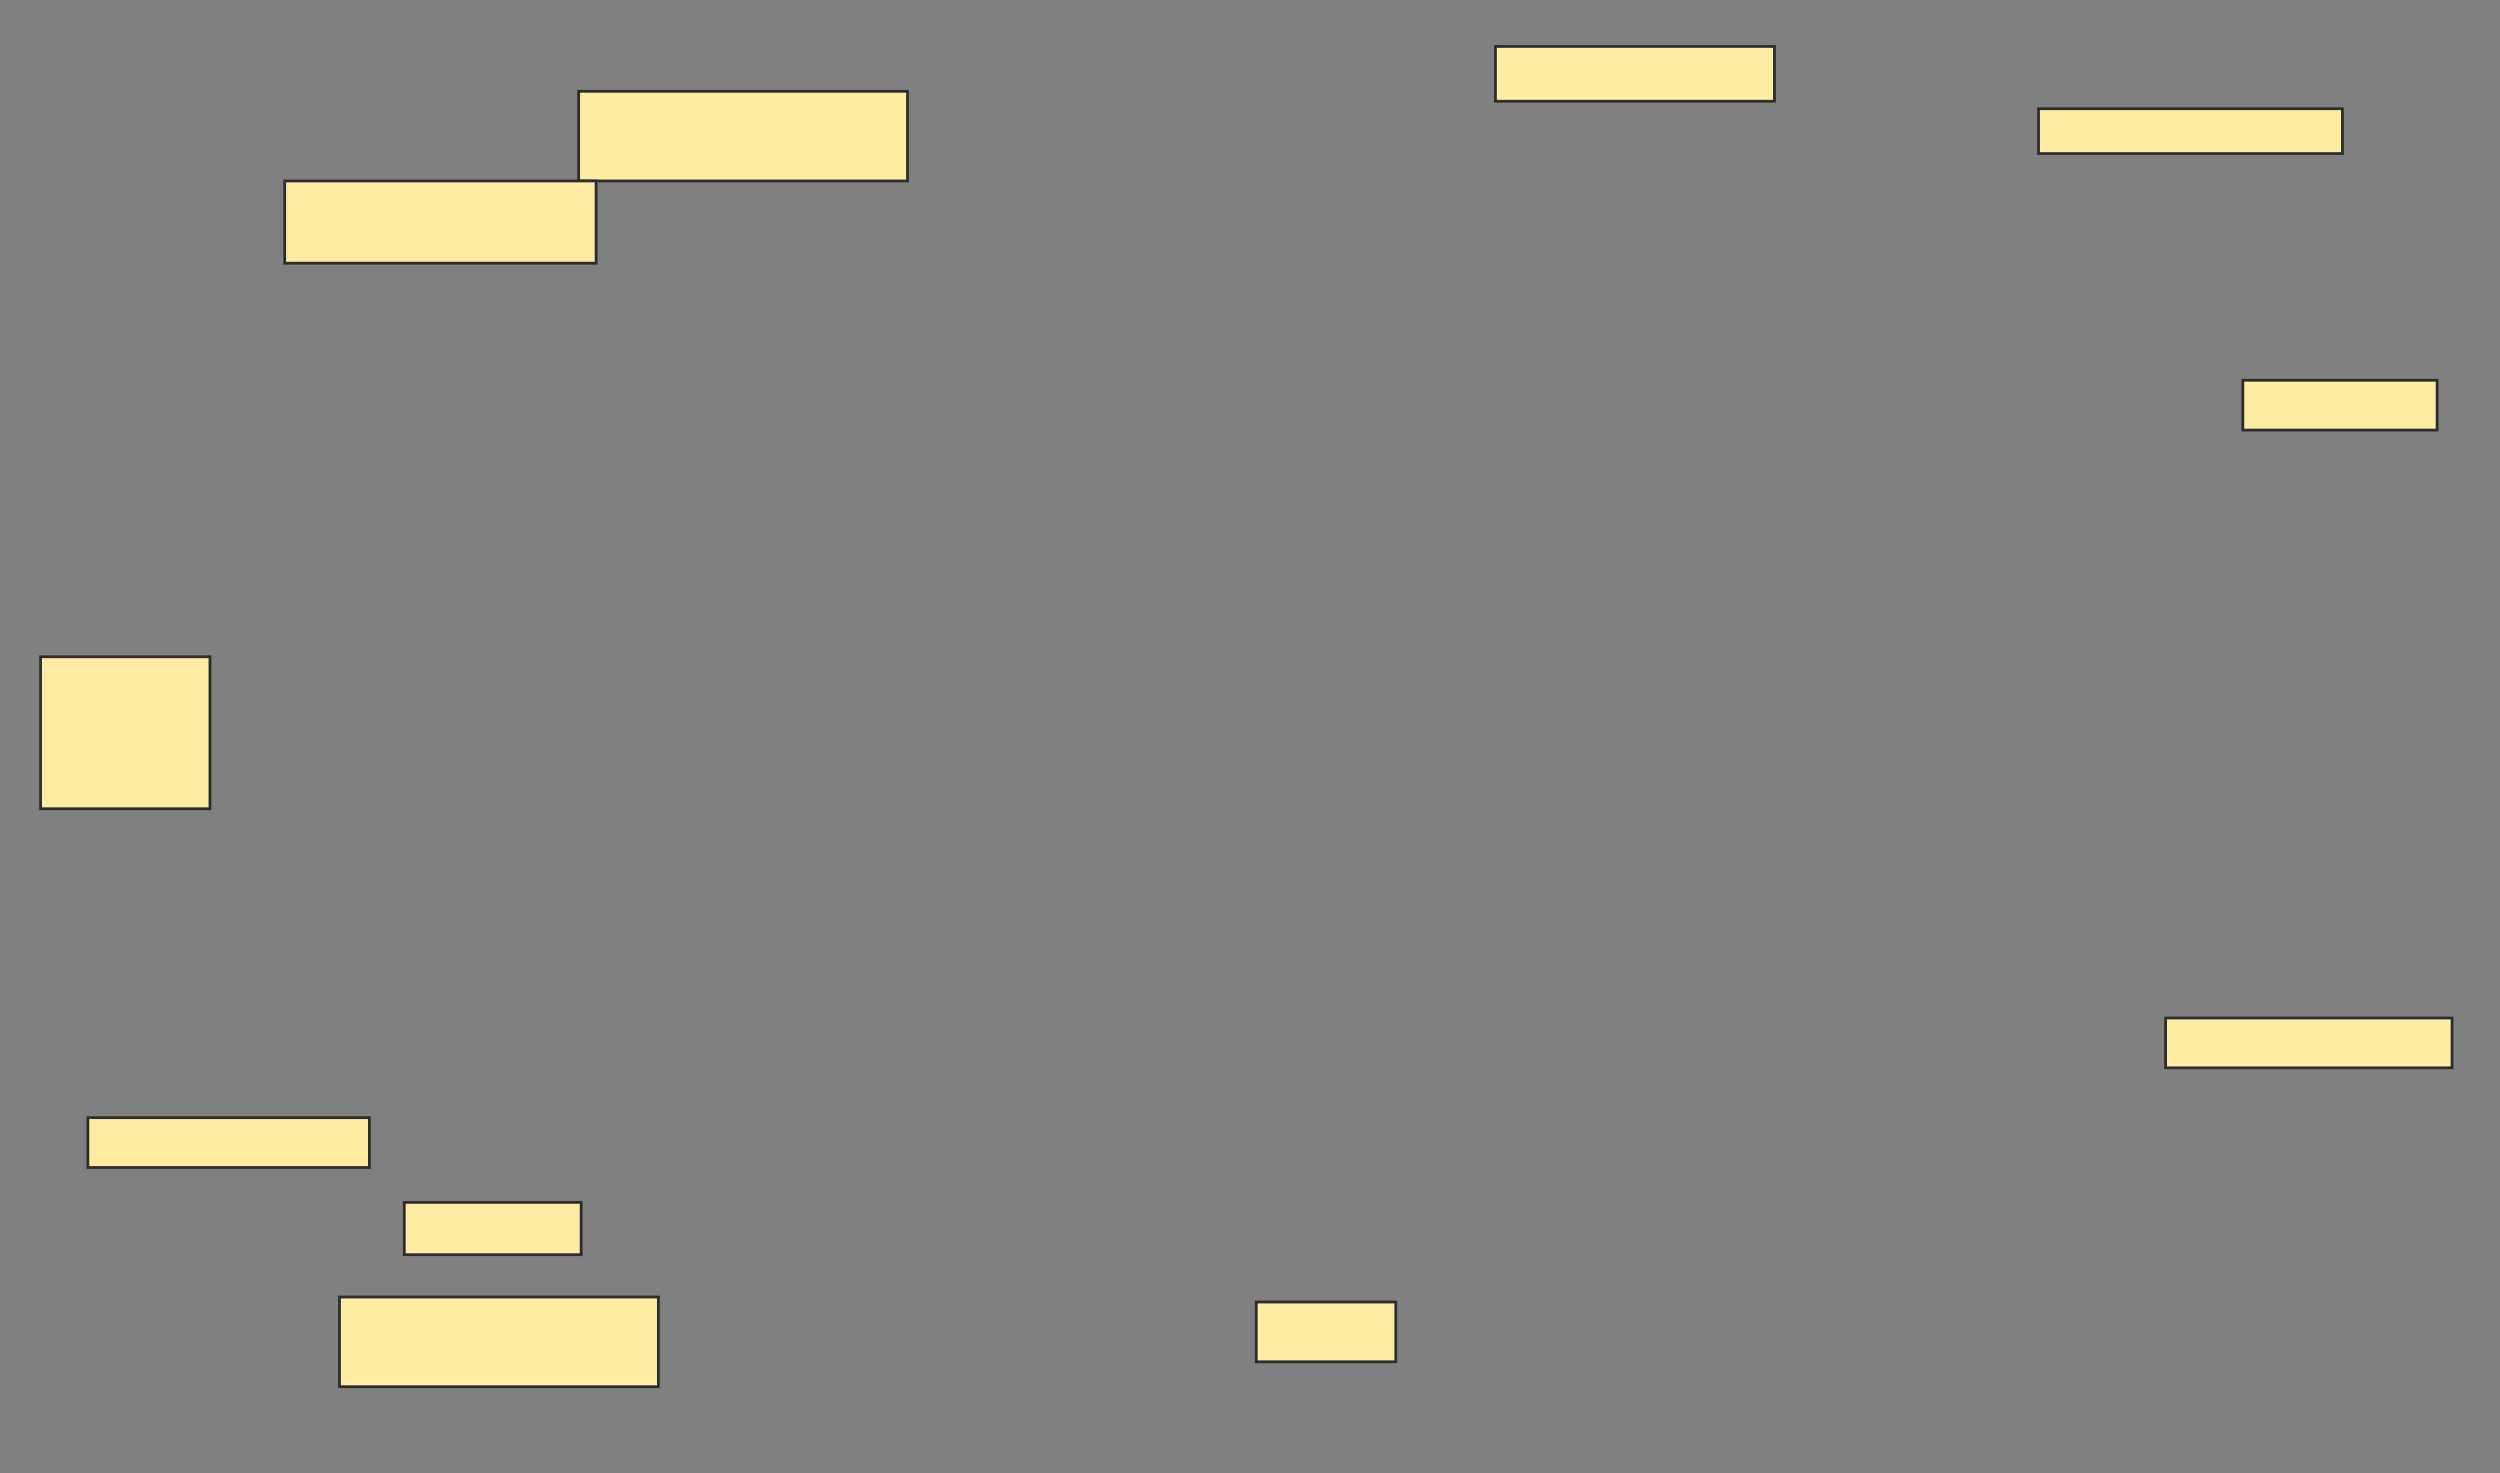 <svg xmlns="http://www.w3.org/2000/svg" width="896" height="528">
 <rect width="100%" height="100%" fill="#808080" stroke="none"/>
 <!-- Created with Image Occlusion Enhanced -->
 <g>
  <title>Labels</title>
 </g>
 <g>
  <title>Masks</title>
  <rect id="a8feae632ae84bad8ad2ddff76054414-ao-1" height="16.071" width="108.929" y="38.964" x="730.607" stroke="#2D2D2D" fill="#FFEBA2"/>
  <rect id="a8feae632ae84bad8ad2ddff76054414-ao-2" height="17.857" width="69.643" y="136.286" x="803.821" stroke="#2D2D2D" fill="#FFEBA2"/>
  <rect id="a8feae632ae84bad8ad2ddff76054414-ao-3" height="19.643" width="100" y="16.643" x="535.964" stroke="#2D2D2D" fill="#FFEBA2"/>
  <rect id="a8feae632ae84bad8ad2ddff76054414-ao-4" height="32.143" width="117.857" y="32.714" x="207.393" stroke="#2D2D2D" fill="#FFEBA2"/>
  <rect id="a8feae632ae84bad8ad2ddff76054414-ao-5" height="29.464" width="111.607" y="64.857" x="102.036" stroke="#2D2D2D" fill="#FFEBA2"/>
  <rect id="a8feae632ae84bad8ad2ddff76054414-ao-6" height="54.464" width="60.714" y="235.393" x="14.536" stroke="#2D2D2D" fill="#FFEBA2"/>
  <rect id="a8feae632ae84bad8ad2ddff76054414-ao-7" height="17.857" width="100.893" y="400.571" x="31.5" stroke="#2D2D2D" fill="#FFEBA2"/>
  <rect id="a8feae632ae84bad8ad2ddff76054414-ao-8" height="18.75" width="63.393" y="430.929" x="144.893" stroke="#2D2D2D" fill="#FFEBA2"/>
  <rect id="a8feae632ae84bad8ad2ddff76054414-ao-9" height="32.143" width="114.286" y="464.857" x="121.679" stroke="#2D2D2D" fill="#FFEBA2"/>
  <rect id="a8feae632ae84bad8ad2ddff76054414-ao-10" height="21.429" width="50" y="466.643" x="450.25" stroke="#2D2D2D" fill="#FFEBA2"/>
  <rect id="a8feae632ae84bad8ad2ddff76054414-ao-11" height="17.857" width="102.679" y="364.857" x="776.143" stroke="#2D2D2D" fill="#FFEBA2"/>
 </g>
</svg>